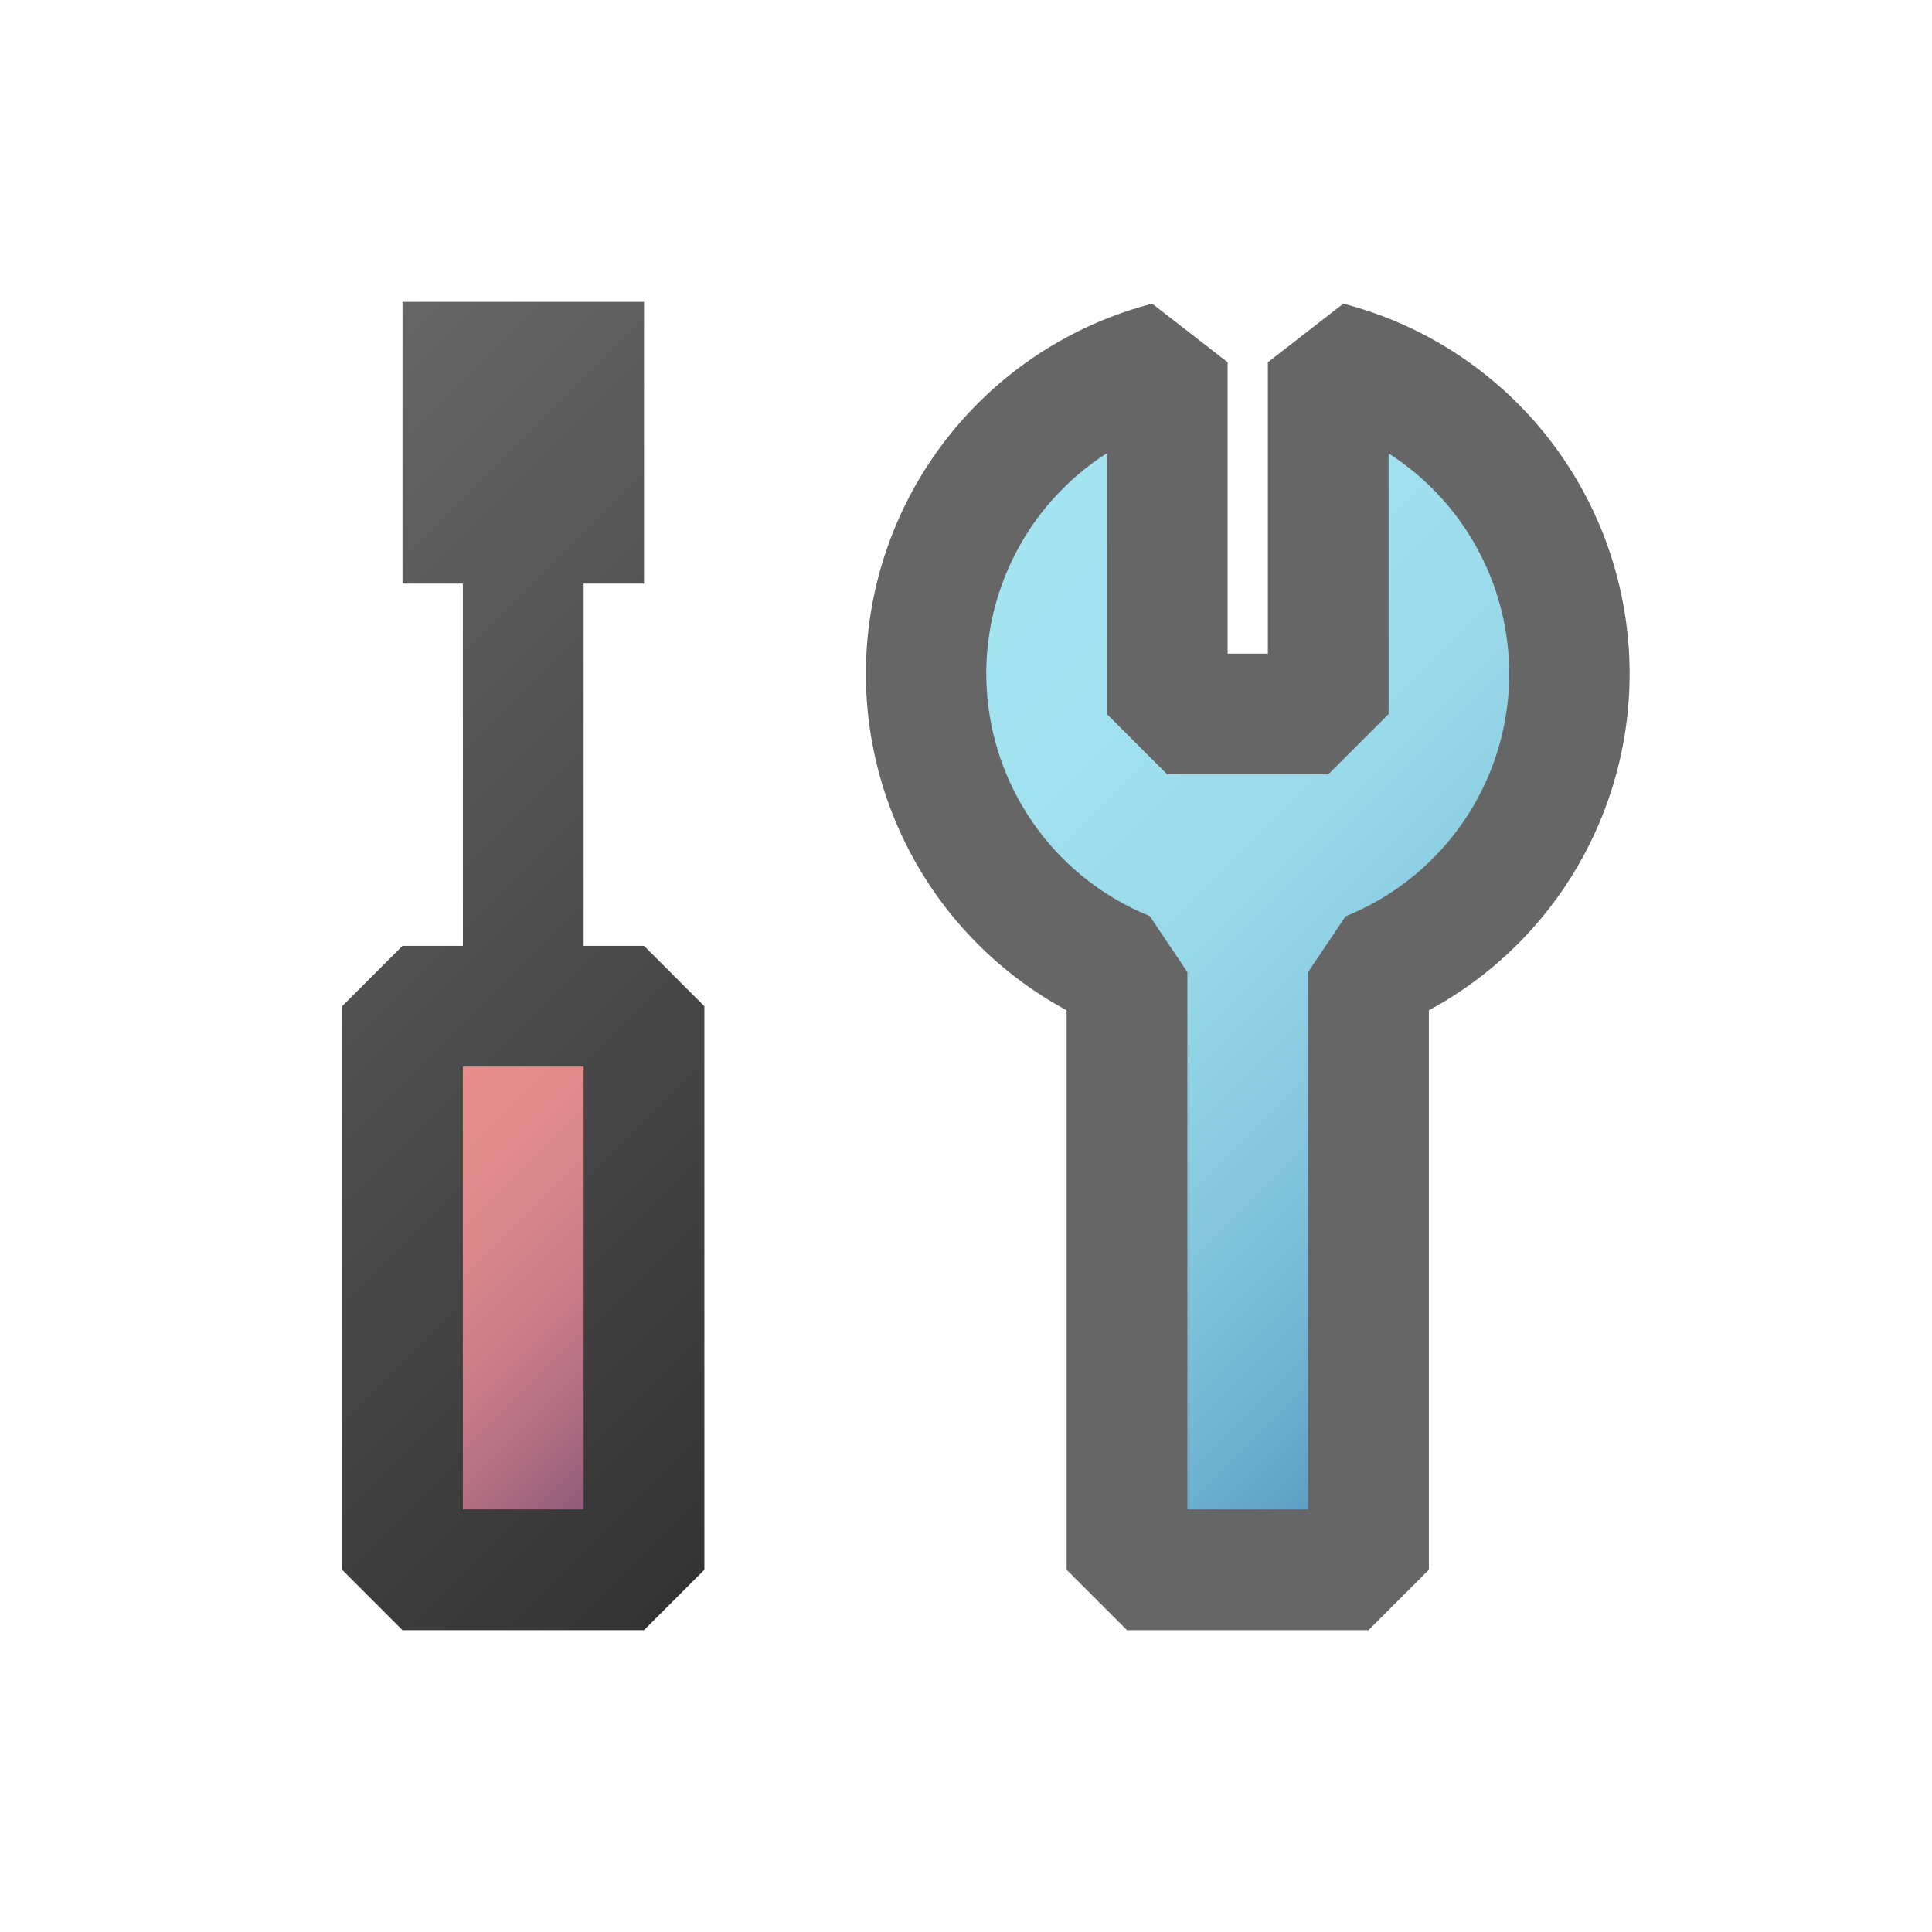 <svg width="96" height="96" viewBox="0 0 96 96" fill="none" xmlns="http://www.w3.org/2000/svg">
<path d="M32 50H20V78H32V50Z" fill="url(#paint0_linear)"/>
<path d="M78 33.48C77.997 29.935 76.817 26.491 74.645 23.689C72.474 20.887 69.433 18.886 66 18V35.48H58V18C54.748 18.848 51.846 20.698 49.705 23.288C47.564 25.877 46.293 29.076 46.071 32.429C45.85 35.782 46.69 39.119 48.472 41.968C50.254 44.817 52.888 47.032 56 48.3V78H68V48.3C70.953 47.106 73.481 45.057 75.263 42.417C77.044 39.777 77.998 36.665 78 33.48V33.48Z" fill="url(#paint1_linear)"/>
<path d="M29 47V29H32V15H20V29H23V47H20L17 50V78L20 81H32L35 78V50L32 47H29ZM29 75H23V53H29V75Z" fill="url(#paint2_linear)"/>
<path d="M66.75 15.09L63 18V32.48H61V18L57.25 15.09C53.556 16.049 50.236 18.099 47.723 20.972C45.211 23.845 43.621 27.408 43.163 31.197C42.704 34.986 43.397 38.825 45.152 42.215C46.906 45.605 49.641 48.387 53 50.2V78L56 81H68L71 78V50.2C74.359 48.387 77.094 45.605 78.848 42.215C80.603 38.825 81.296 34.986 80.837 31.197C80.379 27.408 78.79 23.845 76.277 20.972C73.764 18.099 70.444 16.049 66.75 15.09V15.09ZM66.87 45.52L65 48.3V75H59V48.3L57.13 45.52C54.919 44.625 52.997 43.14 51.575 41.226C50.152 39.312 49.283 37.043 49.063 34.669C48.843 32.294 49.281 29.904 50.328 27.762C51.375 25.619 52.991 23.806 55 22.52V35.48L58 38.48H66L69 35.48V22.53C71.009 23.816 72.625 25.629 73.672 27.772C74.719 29.914 75.157 32.304 74.937 34.678C74.717 37.053 73.848 39.322 72.425 41.236C71.003 43.15 69.081 44.635 66.87 45.53V45.52Z" fill="url(#paint3_linear)"/>
<defs>
<linearGradient id="paint0_linear" x1="16" y1="54" x2="36" y2="74" gradientUnits="userSpaceOnUse">
<stop stop-color="#E88F8D"/>
<stop offset="0.22" stop-color="#E58D8C"/>
<stop offset="0.39" stop-color="#DB878A"/>
<stop offset="0.55" stop-color="#CA7D87"/>
<stop offset="0.7" stop-color="#B26F82"/>
<stop offset="0.84" stop-color="#935C7B"/>
<stop offset="0.98" stop-color="#6E4674"/>
<stop offset="1" stop-color="#674272"/>
</linearGradient>
<linearGradient id="paint1_linear" x1="43.72" y1="29.15" x2="80.28" y2="65.72" gradientUnits="userSpaceOnUse">
<stop stop-color="#A5E4F1"/>
<stop offset="0.25" stop-color="#A2E1EF"/>
<stop offset="0.46" stop-color="#98D8E9"/>
<stop offset="0.64" stop-color="#87C8DF"/>
<stop offset="0.82" stop-color="#6FB1D0"/>
<stop offset="0.98" stop-color="#5194BD"/>
<stop offset="1" stop-color="#4D91BB"/>
</linearGradient>
<linearGradient id="paint2_linear" x1="6.5" y1="28.5" x2="45.5" y2="67.5" gradientUnits="userSpaceOnUse">
<stop stop-color="#666666"/>
<stop offset="1" stop-color="#333333"/>
</linearGradient>
<linearGradient id="paint3_linear" x1="1633.14" y1="1775.55" x2="3924.35" y2="3094.47" gradientUnits="userSpaceOnUse">
<stop stop-color="#666666"/>
<stop offset="1" stop-color="#333333"/>
</linearGradient>
</defs>
</svg>
